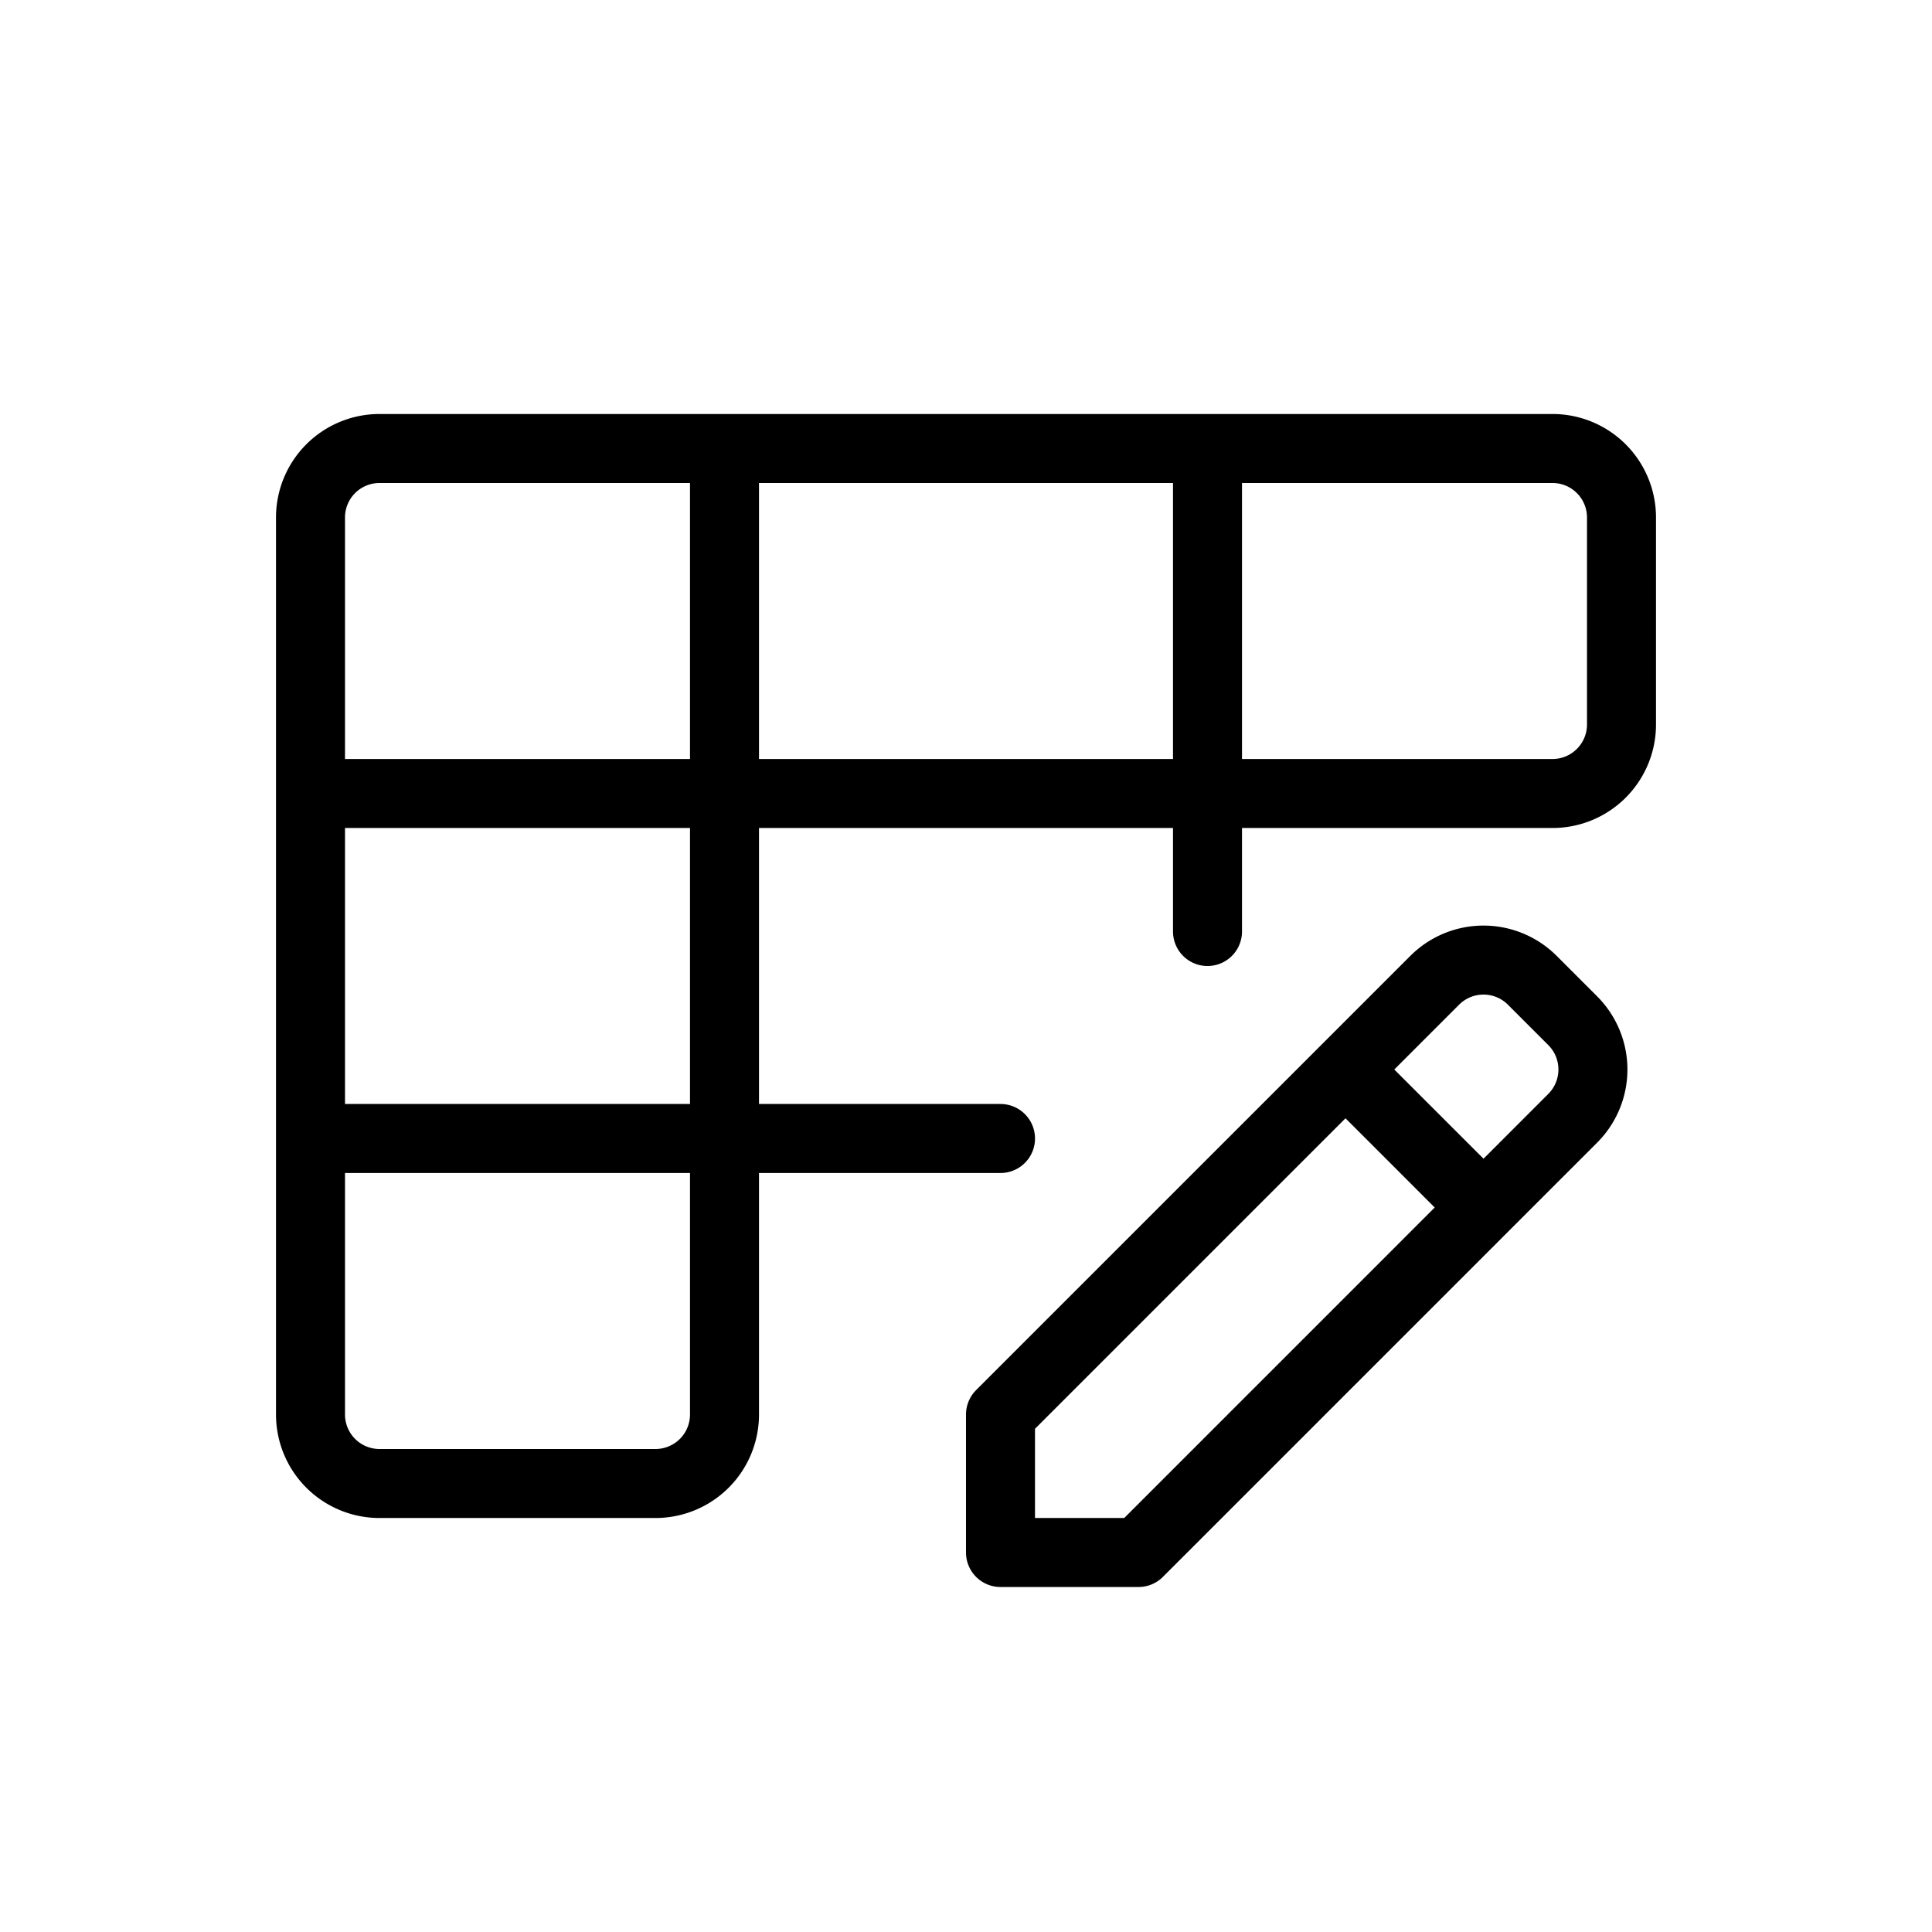 <svg xmlns="http://www.w3.org/2000/svg" width="28" height="28" viewBox="0 0 28 28" stroke="currentColor" stroke-linecap="round" stroke-linejoin="round" fill="none">
    <path d="M4.5 16.5v4a1 1 0 0 0 1 1h4a1 1 0 0 0 1-1v-4m-6 0v-5m0 5h6m-6-5v-4a1 1 0 0 1 1-1h5m-6 5h6m0-5v5m0-5h7m-7 10v-5m0 5h4m-4-5h7m0 0h5a1 1 0 0 0 1-1v-3a1 1 0 0 0-1-1h-5m0 5v-5m0 5v2" class="icon-gray-primary"/>
    <path d="m19.5 15.5-5 5v2h2l5-5m-2-2 1.293-1.293a1 1 0 0 1 1.414 0l.586.586a1 1 0 0 1 0 1.414L21.5 17.5m-2-2 2 2" class="icon-blue-primary"/>
</svg>
